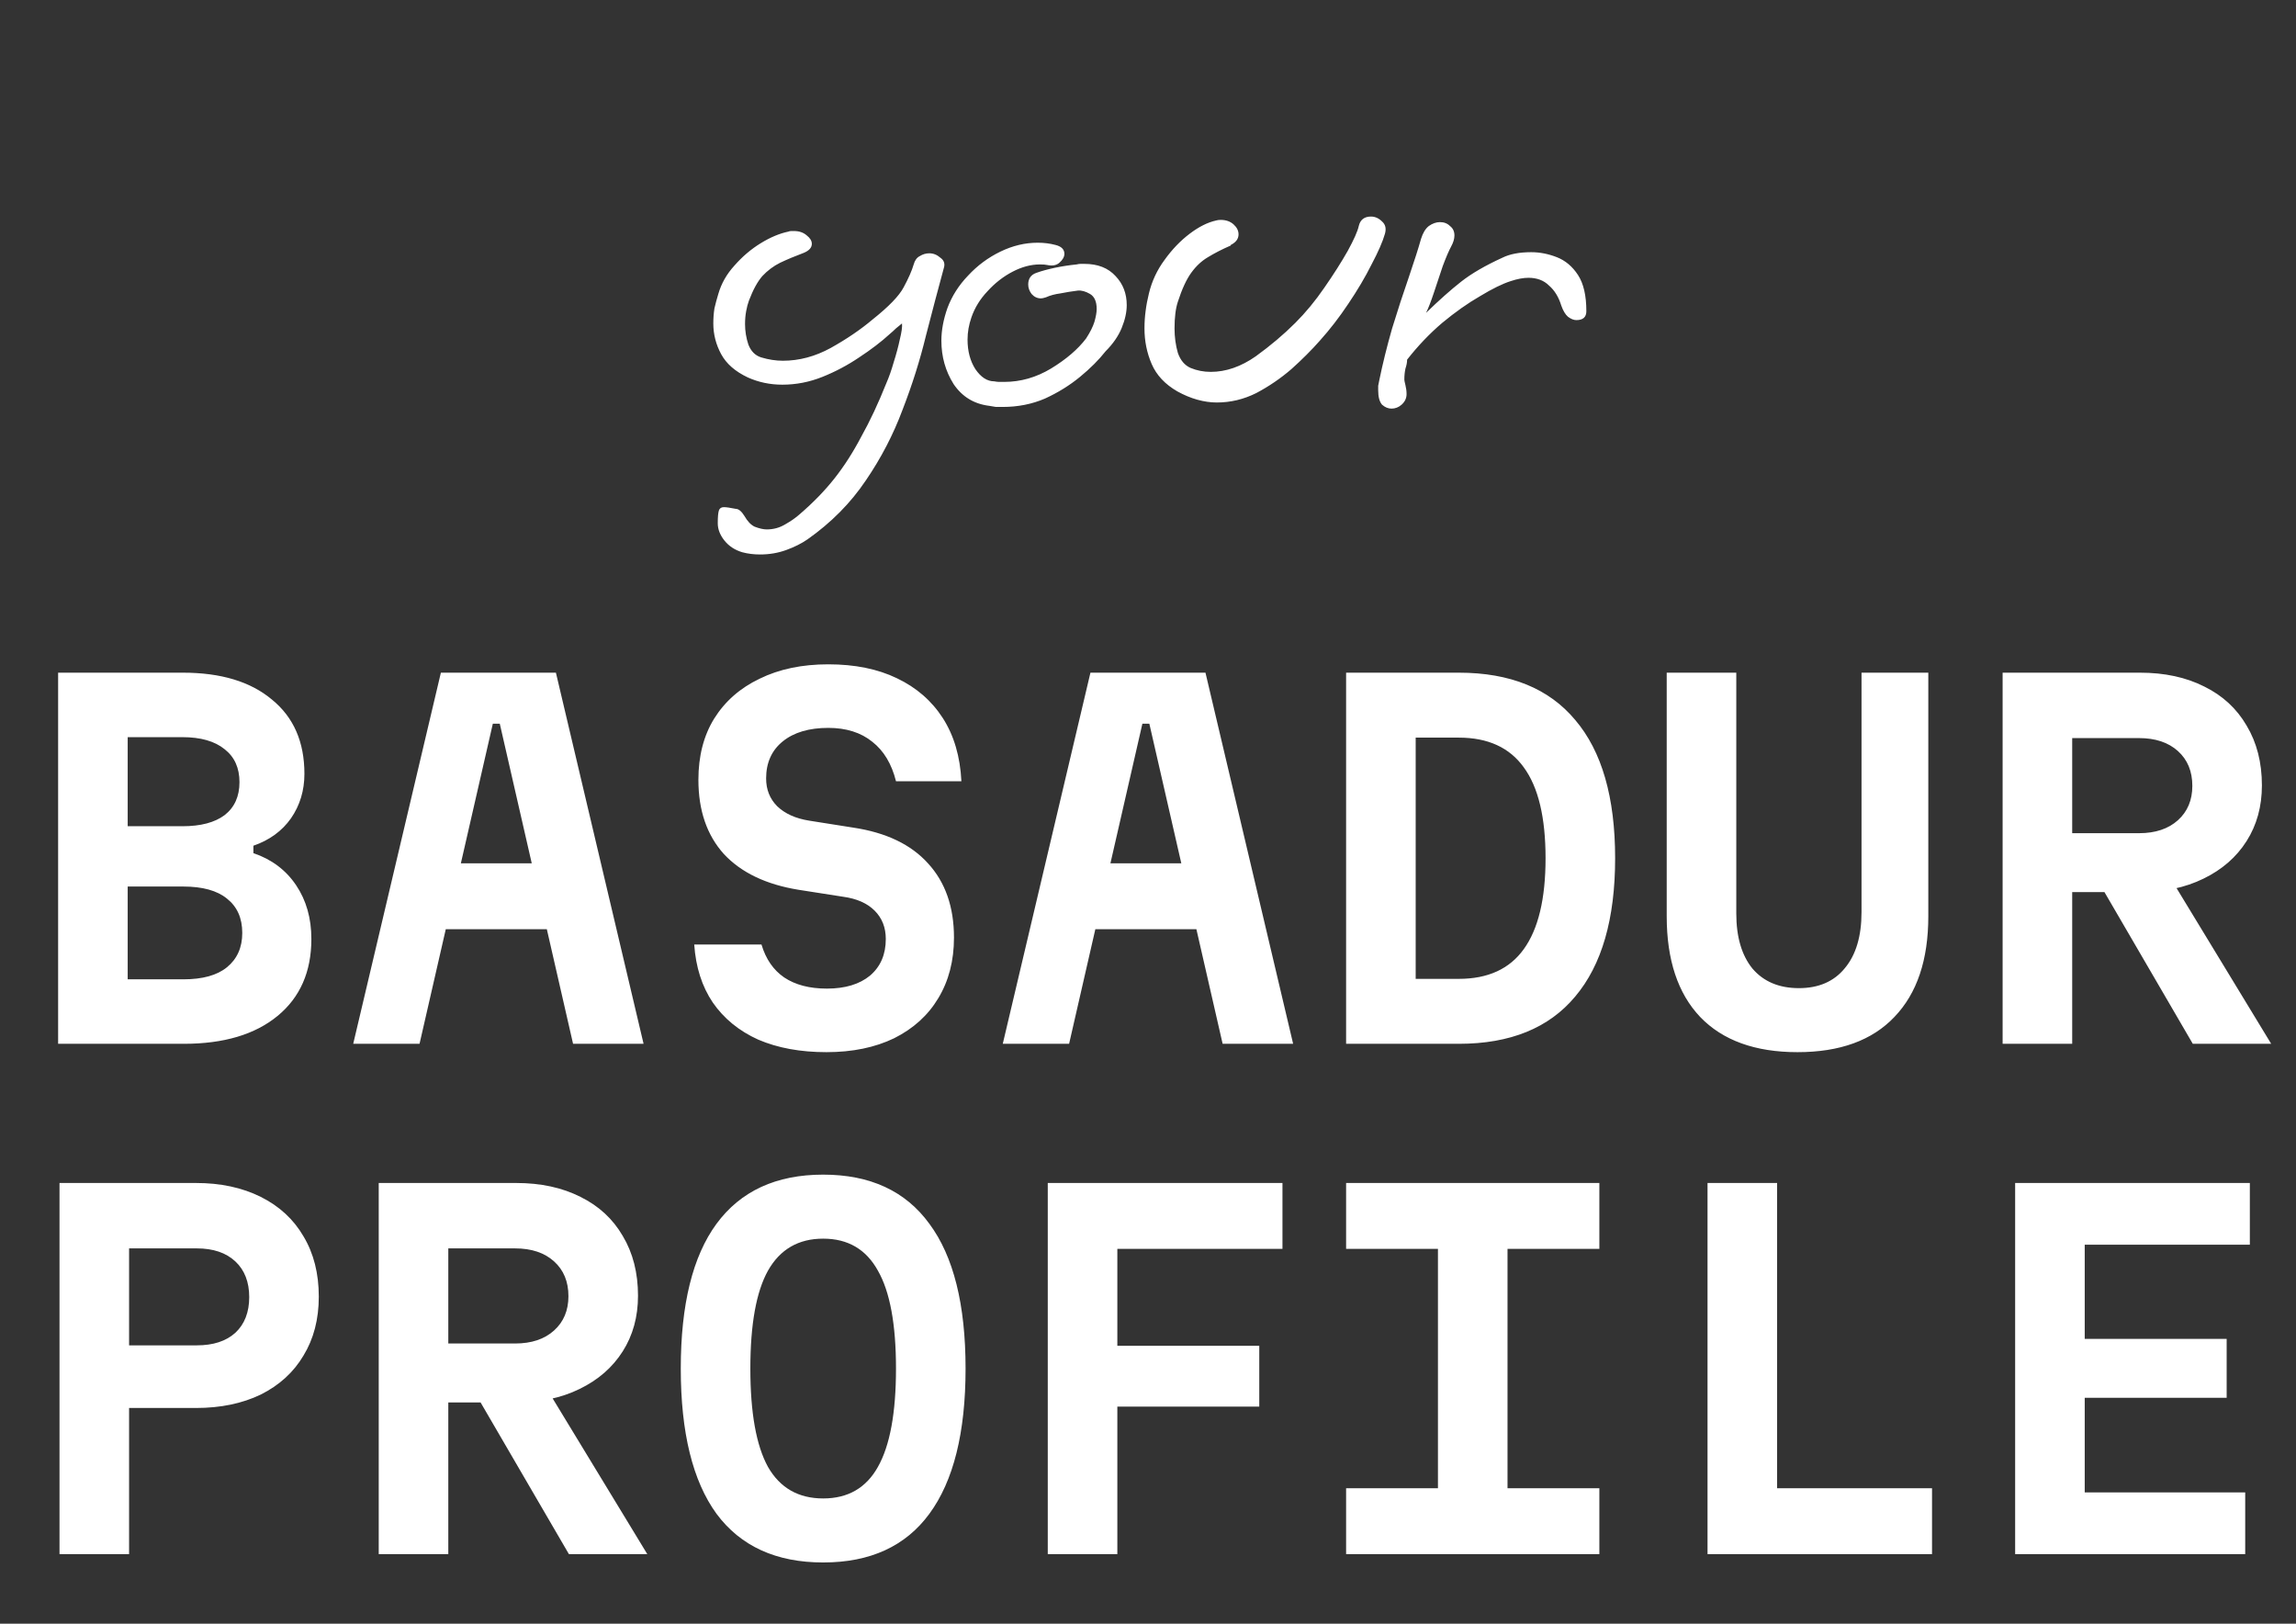 <svg width="99" height="70" viewBox="0 0 99 70" fill="none" xmlns="http://www.w3.org/2000/svg">
<rect x="0" y="0" width="99" height="70" fill="#333333" stroke="none"/>
<path d="M32.773 23.904C32.501 23.904 32.245 23.872 32.005 23.808C31.685 23.712 31.429 23.544 31.237 23.304C31.045 23.064 30.949 22.816 30.949 22.56C30.949 22.288 30.965 22.104 30.997 22.008C31.029 21.912 31.101 21.864 31.213 21.864C31.309 21.864 31.477 21.888 31.717 21.936C31.845 21.936 31.973 22.04 32.101 22.248C32.229 22.472 32.373 22.624 32.533 22.704C32.741 22.784 32.917 22.824 33.061 22.824C33.349 22.824 33.613 22.752 33.853 22.608C34.109 22.464 34.325 22.312 34.501 22.152C35.077 21.656 35.573 21.144 35.989 20.616C36.405 20.088 36.789 19.488 37.141 18.816C37.509 18.16 37.869 17.392 38.221 16.512C38.333 16.256 38.437 15.96 38.533 15.624C38.645 15.272 38.733 14.944 38.797 14.64C38.877 14.32 38.909 14.088 38.893 13.944C38.813 14.008 38.725 14.08 38.629 14.16C38.549 14.24 38.461 14.32 38.365 14.4C37.997 14.736 37.557 15.072 37.045 15.408C36.549 15.744 36.021 16.024 35.461 16.248C34.901 16.472 34.325 16.584 33.733 16.584C33.205 16.584 32.709 16.48 32.245 16.272C31.701 16.016 31.317 15.68 31.093 15.264C30.869 14.848 30.757 14.408 30.757 13.944C30.757 13.72 30.773 13.504 30.805 13.296C30.853 13.088 30.909 12.88 30.973 12.672C31.101 12.224 31.333 11.816 31.669 11.448C32.005 11.064 32.381 10.744 32.797 10.488C33.213 10.232 33.613 10.064 33.997 9.984C34.029 9.968 34.069 9.96 34.117 9.96C34.165 9.96 34.205 9.96 34.237 9.96C34.461 9.96 34.645 10.024 34.789 10.152C34.933 10.264 35.005 10.384 35.005 10.512C35.005 10.672 34.893 10.8 34.669 10.896C34.285 11.04 33.941 11.184 33.637 11.328C33.349 11.472 33.093 11.664 32.869 11.904C32.661 12.144 32.469 12.496 32.293 12.96C32.245 13.088 32.205 13.24 32.173 13.416C32.141 13.592 32.125 13.776 32.125 13.968C32.125 14.272 32.173 14.568 32.269 14.856C32.381 15.144 32.565 15.328 32.821 15.408C33.141 15.504 33.453 15.552 33.757 15.552C34.461 15.552 35.149 15.368 35.821 15C36.509 14.616 37.109 14.208 37.621 13.776C38.325 13.216 38.773 12.752 38.965 12.384C39.173 12 39.317 11.672 39.397 11.4C39.445 11.224 39.533 11.104 39.661 11.04C39.789 10.96 39.925 10.92 40.069 10.92C40.245 10.92 40.405 10.984 40.549 11.112C40.709 11.224 40.757 11.376 40.693 11.568C40.453 12.448 40.197 13.416 39.925 14.472C39.669 15.528 39.333 16.592 38.917 17.664C38.517 18.736 37.989 19.752 37.333 20.712C36.677 21.688 35.837 22.536 34.813 23.256C34.557 23.432 34.253 23.584 33.901 23.712C33.549 23.84 33.173 23.904 32.773 23.904ZM43.231 17.544C43.135 17.544 43.039 17.544 42.943 17.544C42.847 17.528 42.751 17.512 42.655 17.496C41.999 17.416 41.487 17.104 41.119 16.56C40.767 16 40.591 15.376 40.591 14.688C40.591 14.24 40.679 13.768 40.855 13.272C41.047 12.76 41.343 12.296 41.743 11.88C42.143 11.448 42.607 11.104 43.135 10.848C43.663 10.592 44.199 10.464 44.743 10.464C45.015 10.464 45.271 10.496 45.511 10.56C45.767 10.624 45.895 10.752 45.895 10.944C45.895 11.072 45.823 11.2 45.679 11.328C45.551 11.44 45.375 11.472 45.151 11.424C45.087 11.408 44.983 11.4 44.839 11.4C44.455 11.4 44.063 11.504 43.663 11.712C43.263 11.92 42.903 12.2 42.583 12.552C42.263 12.888 42.031 13.264 41.887 13.68C41.775 14 41.719 14.32 41.719 14.64C41.719 15.136 41.831 15.56 42.055 15.912C42.295 16.264 42.567 16.44 42.871 16.44C42.951 16.456 43.023 16.464 43.087 16.464C43.167 16.464 43.239 16.464 43.303 16.464C44.007 16.464 44.679 16.272 45.319 15.888C45.975 15.488 46.479 15.056 46.831 14.592C47.007 14.32 47.127 14.08 47.191 13.872C47.255 13.648 47.287 13.464 47.287 13.32C47.287 13 47.191 12.784 46.999 12.672C46.807 12.56 46.631 12.512 46.471 12.528C46.215 12.56 45.967 12.6 45.727 12.648C45.487 12.68 45.279 12.736 45.103 12.816C45.007 12.848 44.935 12.864 44.887 12.864C44.727 12.864 44.591 12.8 44.479 12.672C44.383 12.544 44.335 12.408 44.335 12.264C44.335 12.008 44.455 11.84 44.695 11.76C44.919 11.68 45.183 11.608 45.487 11.544C45.791 11.48 46.103 11.432 46.423 11.4C46.487 11.384 46.543 11.376 46.591 11.376C46.639 11.376 46.695 11.376 46.759 11.376C47.335 11.376 47.783 11.552 48.103 11.904C48.423 12.24 48.583 12.656 48.583 13.152C48.583 13.456 48.511 13.784 48.367 14.136C48.223 14.488 47.991 14.824 47.671 15.144C47.383 15.512 47.015 15.88 46.567 16.248C46.119 16.616 45.615 16.928 45.055 17.184C44.495 17.424 43.887 17.544 43.231 17.544ZM52.468 17.352C52.196 17.352 51.916 17.312 51.628 17.232C51.34 17.152 51.052 17.032 50.764 16.872C50.236 16.568 49.868 16.176 49.66 15.696C49.452 15.216 49.348 14.704 49.348 14.16C49.348 13.904 49.364 13.656 49.396 13.416C49.428 13.16 49.476 12.904 49.54 12.648C49.668 12.12 49.892 11.64 50.212 11.208C50.532 10.76 50.892 10.384 51.292 10.08C51.692 9.776 52.076 9.584 52.444 9.504C52.492 9.488 52.556 9.48 52.636 9.48C52.86 9.48 53.044 9.544 53.188 9.672C53.332 9.8 53.404 9.944 53.404 10.104C53.404 10.296 53.292 10.448 53.068 10.56V10.584C52.7 10.744 52.372 10.912 52.084 11.088C51.812 11.248 51.572 11.472 51.364 11.76C51.156 12.048 50.964 12.464 50.788 13.008C50.692 13.296 50.644 13.68 50.644 14.16C50.644 14.528 50.692 14.88 50.788 15.216C50.9 15.536 51.084 15.752 51.34 15.864C51.612 15.976 51.9 16.032 52.204 16.032C52.86 16.032 53.508 15.808 54.148 15.36C54.788 14.896 55.356 14.416 55.852 13.92C56.3 13.472 56.716 12.968 57.1 12.408C57.5 11.832 57.836 11.304 58.108 10.824C58.38 10.328 58.54 9.968 58.588 9.744C58.652 9.472 58.828 9.336 59.116 9.336C59.292 9.336 59.452 9.408 59.596 9.552C59.74 9.68 59.78 9.856 59.716 10.08C59.62 10.416 59.428 10.856 59.14 11.4C58.868 11.944 58.532 12.512 58.132 13.104C57.748 13.68 57.34 14.208 56.908 14.688C56.556 15.088 56.148 15.496 55.684 15.912C55.22 16.312 54.716 16.656 54.172 16.944C53.628 17.216 53.06 17.352 52.468 17.352ZM60.001 17.616C59.857 17.616 59.721 17.56 59.593 17.448C59.481 17.32 59.425 17.112 59.425 16.824C59.425 16.76 59.425 16.696 59.425 16.632C59.441 16.552 59.457 16.472 59.473 16.392C59.617 15.688 59.801 14.944 60.025 14.16C60.265 13.376 60.505 12.64 60.745 11.952C60.985 11.248 61.161 10.696 61.273 10.296C61.353 10.04 61.465 9.856 61.609 9.744C61.769 9.632 61.929 9.576 62.089 9.576C62.265 9.576 62.409 9.632 62.521 9.744C62.649 9.84 62.713 9.976 62.713 10.152C62.713 10.296 62.665 10.456 62.569 10.632C62.473 10.808 62.353 11.088 62.209 11.472C62.081 11.856 61.953 12.24 61.825 12.624C61.697 13.008 61.585 13.296 61.489 13.488C62.049 12.944 62.553 12.496 63.001 12.144C63.449 11.792 64.041 11.448 64.777 11.112C65.097 10.952 65.513 10.872 66.025 10.872C66.393 10.872 66.761 10.944 67.129 11.088C67.497 11.232 67.801 11.488 68.041 11.856C68.281 12.224 68.401 12.744 68.401 13.416C68.401 13.672 68.257 13.8 67.969 13.8C67.857 13.8 67.737 13.752 67.609 13.656C67.497 13.56 67.401 13.4 67.321 13.176C67.209 12.808 67.033 12.52 66.793 12.312C66.569 12.088 66.273 11.976 65.905 11.976C65.681 11.976 65.425 12.024 65.137 12.12C64.785 12.232 64.345 12.448 63.817 12.768C63.289 13.072 62.745 13.456 62.185 13.92C61.641 14.384 61.137 14.912 60.673 15.504C60.673 15.616 60.649 15.744 60.601 15.888C60.569 16.032 60.553 16.192 60.553 16.368C60.553 16.4 60.569 16.48 60.601 16.608C60.633 16.736 60.649 16.864 60.649 16.992C60.649 17.168 60.577 17.32 60.433 17.448C60.305 17.56 60.161 17.616 60.001 17.616Z" fill="white"/>
<path d="M2.506 45V29H7.886C9.526 29 10.806 29.387 11.726 30.16C12.66 30.92 13.126 31.987 13.126 33.36C13.126 34.08 12.933 34.72 12.546 35.28C12.16 35.827 11.62 36.22 10.926 36.46V36.78C11.713 37.047 12.326 37.507 12.766 38.16C13.206 38.813 13.426 39.587 13.426 40.48C13.426 41.893 12.94 43 11.966 43.8C10.993 44.6 9.646 45 7.926 45H2.506ZM5.506 42.22H7.906C8.733 42.22 9.36 42.047 9.786 41.7C10.226 41.34 10.446 40.847 10.446 40.22C10.446 39.58 10.226 39.087 9.786 38.74C9.36 38.393 8.733 38.22 7.906 38.22H5.506V42.22ZM5.506 35.62H7.866C8.653 35.62 9.26 35.46 9.686 35.14C10.113 34.807 10.326 34.333 10.326 33.72C10.326 33.107 10.113 32.633 9.686 32.3C9.26 31.953 8.653 31.78 7.866 31.78H5.506V35.62ZM15.23 45L19.01 29H23.97L27.75 45H24.71L21.55 31.2H21.25L18.09 45H15.23ZM17.83 40.06V37.22H25.15V40.06H17.83ZM32.834 40.72C33.021 41.347 33.347 41.82 33.814 42.14C34.294 42.46 34.907 42.62 35.654 42.62C36.441 42.62 37.061 42.433 37.514 42.06C37.968 41.673 38.194 41.147 38.194 40.48C38.194 39.987 38.034 39.58 37.714 39.26C37.394 38.94 36.941 38.74 36.354 38.66L34.434 38.36C33.034 38.133 31.961 37.62 31.214 36.82C30.481 36.007 30.114 34.94 30.114 33.62C30.114 32.593 30.341 31.713 30.794 30.98C31.261 30.233 31.914 29.66 32.754 29.26C33.594 28.847 34.581 28.64 35.714 28.64C36.861 28.64 37.847 28.84 38.674 29.24C39.514 29.64 40.174 30.213 40.654 30.96C41.134 31.707 41.401 32.613 41.454 33.68H38.634C38.447 32.933 38.108 32.367 37.614 31.98C37.121 31.58 36.487 31.38 35.714 31.38C34.888 31.38 34.234 31.573 33.754 31.96C33.274 32.347 33.034 32.88 33.034 33.56C33.034 34.04 33.194 34.44 33.514 34.76C33.847 35.08 34.307 35.287 34.894 35.38L36.794 35.68C38.208 35.893 39.281 36.407 40.014 37.22C40.761 38.033 41.134 39.1 41.134 40.42C41.134 41.42 40.907 42.293 40.454 43.04C40.014 43.773 39.381 44.347 38.554 44.76C37.727 45.16 36.754 45.36 35.634 45.36C34.514 45.36 33.534 45.18 32.694 44.82C31.867 44.447 31.214 43.913 30.734 43.22C30.267 42.527 30.001 41.693 29.934 40.72H32.834ZM43.238 45L47.018 29H51.978L55.758 45H52.718L49.558 31.2H49.258L46.098 45H43.238ZM45.838 40.06V37.22H53.158V40.06H45.838ZM58.042 45V29H62.902C65.115 29 66.789 29.68 67.922 31.04C69.069 32.387 69.642 34.373 69.642 37C69.642 39.613 69.069 41.6 67.922 42.96C66.789 44.32 65.115 45 62.902 45H58.042ZM61.042 42.2H62.902C64.155 42.2 65.089 41.773 65.702 40.92C66.329 40.053 66.642 38.747 66.642 37C66.642 35.24 66.329 33.933 65.702 33.08C65.089 32.227 64.155 31.8 62.902 31.8H61.042V42.2ZM71.866 29H74.866V39.38C74.866 40.393 75.099 41.187 75.566 41.76C76.046 42.32 76.713 42.6 77.566 42.6C78.419 42.6 79.079 42.313 79.546 41.74C80.026 41.167 80.266 40.36 80.266 39.32V29H83.146V39.5C83.146 41.38 82.659 42.827 81.686 43.84C80.726 44.853 79.332 45.36 77.506 45.36C75.679 45.36 74.279 44.853 73.306 43.84C72.346 42.827 71.866 41.38 71.866 39.5V29ZM86.35 45V29H92.27C93.336 29 94.263 29.2 95.05 29.6C95.836 29.987 96.443 30.547 96.87 31.28C97.31 32.013 97.53 32.873 97.53 33.86C97.53 34.767 97.31 35.567 96.87 36.26C96.43 36.953 95.81 37.493 95.01 37.88C94.223 38.267 93.31 38.46 92.27 38.46H89.35V45H86.35ZM94.55 45L90.45 37.96H93.65L97.93 45H94.55ZM89.35 35.92H92.23C92.936 35.92 93.496 35.733 93.91 35.36C94.323 34.987 94.53 34.493 94.53 33.88C94.53 33.253 94.323 32.753 93.91 32.38C93.496 32.007 92.936 31.82 92.23 31.82H89.35V35.92ZM2.566 67V51H8.446C9.513 51 10.446 51.2 11.246 51.6C12.046 52 12.66 52.567 13.086 53.3C13.526 54.033 13.746 54.9 13.746 55.9C13.746 56.873 13.526 57.72 13.086 58.44C12.66 59.16 12.046 59.72 11.246 60.12C10.446 60.507 9.513 60.7 8.446 60.7H5.566V67H2.566ZM5.566 58H8.486C9.193 58 9.746 57.82 10.146 57.46C10.546 57.087 10.746 56.573 10.746 55.92C10.746 55.267 10.546 54.753 10.146 54.38C9.746 54.007 9.193 53.82 8.486 53.82H5.566V58ZM16.33 67V51H22.25C23.317 51 24.244 51.2 25.03 51.6C25.817 51.987 26.424 52.547 26.85 53.28C27.29 54.013 27.51 54.873 27.51 55.86C27.51 56.767 27.29 57.567 26.85 58.26C26.41 58.953 25.79 59.493 24.99 59.88C24.204 60.267 23.29 60.46 22.25 60.46H19.33V67H16.33ZM24.53 67L20.43 59.96H23.63L27.91 67H24.53ZM19.33 57.92H22.21C22.917 57.92 23.477 57.733 23.89 57.36C24.304 56.987 24.51 56.493 24.51 55.88C24.51 55.253 24.304 54.753 23.89 54.38C23.477 54.007 22.917 53.82 22.21 53.82H19.33V57.92ZM35.494 67.36C33.468 67.36 31.934 66.66 30.894 65.26C29.867 63.847 29.354 61.76 29.354 59C29.354 56.24 29.867 54.16 30.894 52.76C31.934 51.347 33.468 50.64 35.494 50.64C37.521 50.64 39.047 51.347 40.074 52.76C41.114 54.16 41.634 56.24 41.634 59C41.634 61.76 41.114 63.847 40.074 65.26C39.047 66.66 37.521 67.36 35.494 67.36ZM35.494 64.6C36.561 64.6 37.347 64.147 37.854 63.24C38.374 62.32 38.634 60.907 38.634 59C38.634 57.093 38.374 55.687 37.854 54.78C37.347 53.86 36.561 53.4 35.494 53.4C34.428 53.4 33.634 53.86 33.114 54.78C32.608 55.687 32.354 57.093 32.354 59C32.354 60.907 32.608 62.32 33.114 63.24C33.634 64.147 34.428 64.6 35.494 64.6ZM45.178 67V51H55.298V53.84H48.178V58.02H54.298V60.64H48.178V67H45.178ZM58.042 67V64.16H62.002V53.84H58.042V51H68.962V53.84H65.002V64.16H68.962V67H58.042ZM73.626 67V51H76.626V64.16H83.306V67H73.626ZM86.89 67V51H97.01V53.66H89.89V57.72H96.01V60.26H89.89V64.34H96.81V67H86.89Z" fill="white"/>
</svg>
